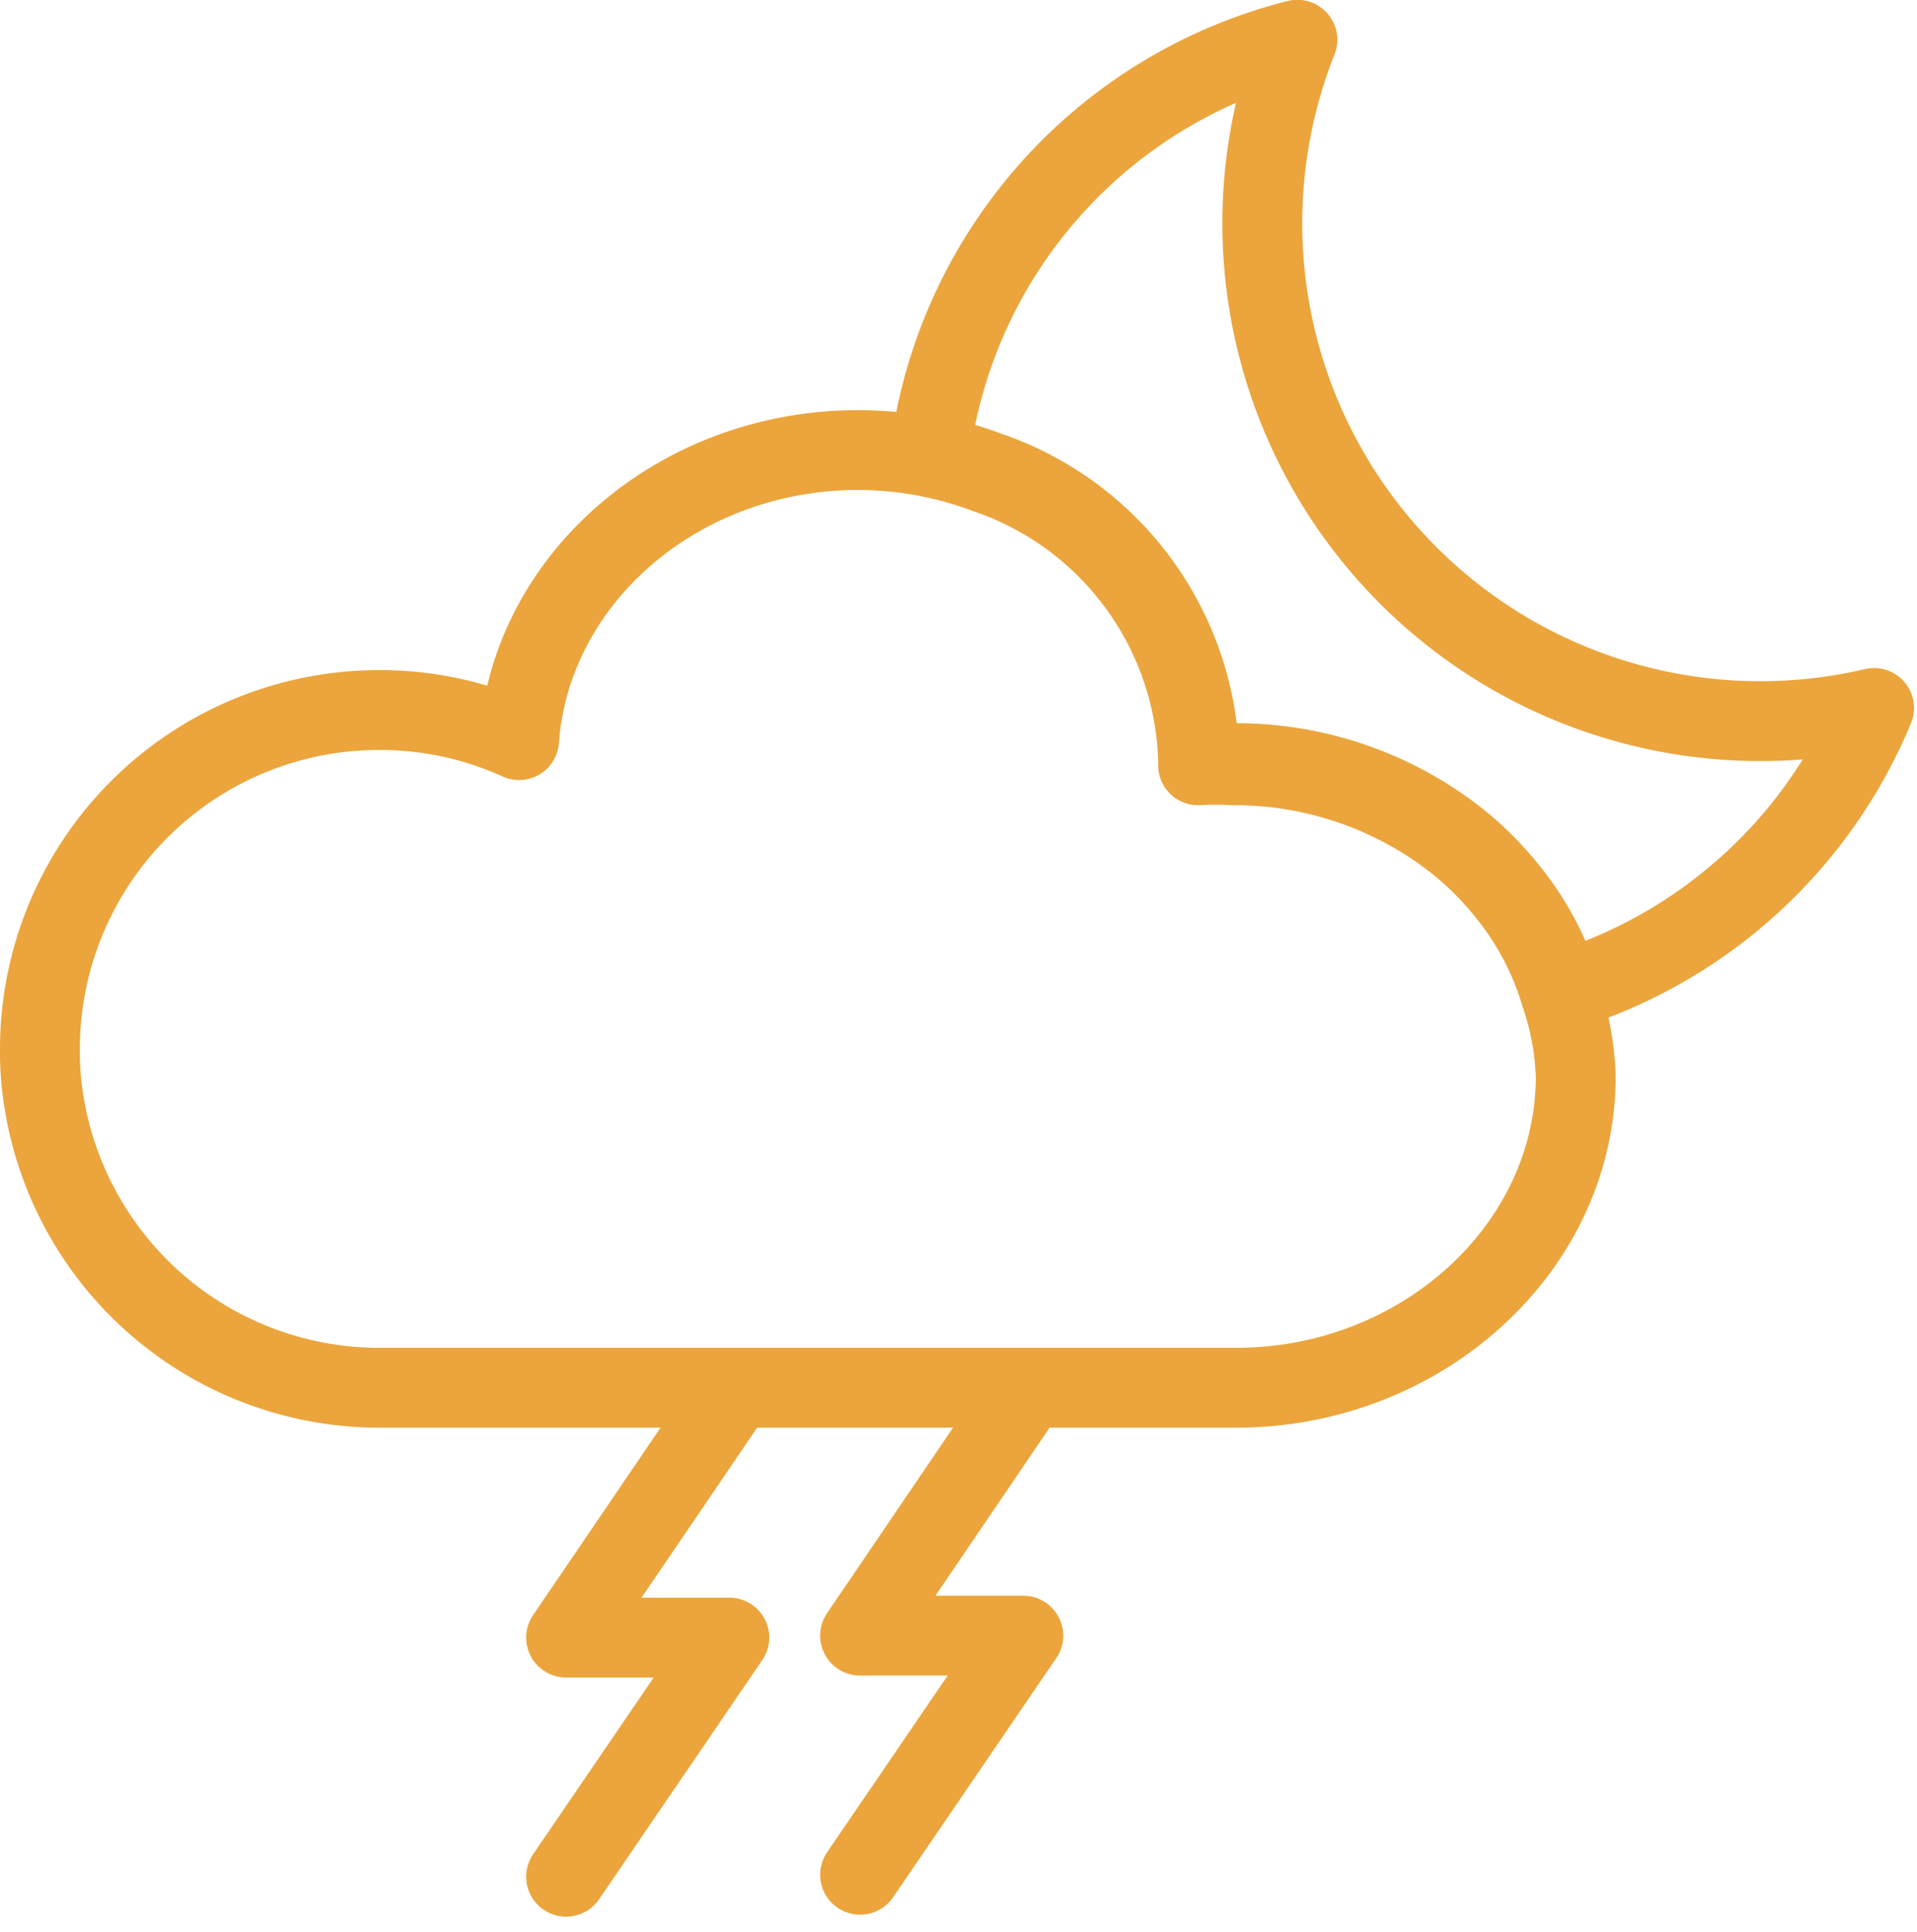<svg xmlns="http://www.w3.org/2000/svg" width="48" height="48.39" viewBox="0 0 48 48.39">
  <g id="ic_weather_18" transform="translate(574 979)">
    <rect id="Rectangle_7" data-name="Rectangle 7" width="48" height="48" transform="translate(-574 -979)" fill="#ffd2d2" opacity="0"/>
    <g id="Group_34" data-name="Group 34" transform="translate(28.71 -7.13)">
      <path id="Path_145" data-name="Path 145" d="M215.929,586.46l-4,5.883h4.086l-4.086,5.989" transform="translate(-800.464 -1523.202)" fill="none" stroke="#EBA53C" stroke-linecap="round" stroke-linejoin="round" stroke-width="2"/>
      <path id="Path_146" data-name="Path 146" d="M223.549,586.4l-4,5.892h4.086l-4.086,5.989" transform="translate(-800.723 -1523.2)" fill="none" stroke="#EBA53C" stroke-linecap="round" stroke-linejoin="round" stroke-width="2"/>
      <path id="Path_147" data-name="Path 147" d="M297.9,567.86a12.374,12.374,0,0,1-7.824,7.1,7.354,7.354,0,0,0-1.362-2.56,7.857,7.857,0,0,0-1.535-1.459,8.975,8.975,0,0,0-5.294-1.7,8.25,8.25,0,0,0-.879,0v-.1a7.815,7.815,0,0,0-5.294-7.207,8.82,8.82,0,0,0-1.458-.415,12.316,12.316,0,0,1,9.206-10.394A12.469,12.469,0,0,0,297.9,567.86Z" transform="translate(-853.685 -1522)" fill="none" stroke="#EBA53C" stroke-linecap="round" stroke-linejoin="round" stroke-width="2"/>
      <path id="Path_148" data-name="Path 148" d="M289.645,577.447c0,4.3-3.864,7.8-8.5,7.8H259.7a8.5,8.5,0,0,1-8.433-7.323,7.451,7.451,0,0,1-.077-1.139,8.49,8.49,0,0,1,8.51-8.51,8.4,8.4,0,0,1,3.487.753c.3-4.057,4-7.264,8.491-7.264a9.189,9.189,0,0,1,3.217.588,7.816,7.816,0,0,1,5.294,7.206v.1a8.277,8.277,0,0,1,.879,0,8.978,8.978,0,0,1,5.294,1.7,7.882,7.882,0,0,1,1.536,1.459,7.365,7.365,0,0,1,1.362,2.56A7.061,7.061,0,0,1,289.645,577.447Z" transform="translate(-852.9 -1522.363)" fill="none" stroke="#EBA53C" stroke-linecap="round" stroke-linejoin="round" stroke-width="2"/>
    </g>
  </g>
</svg>
